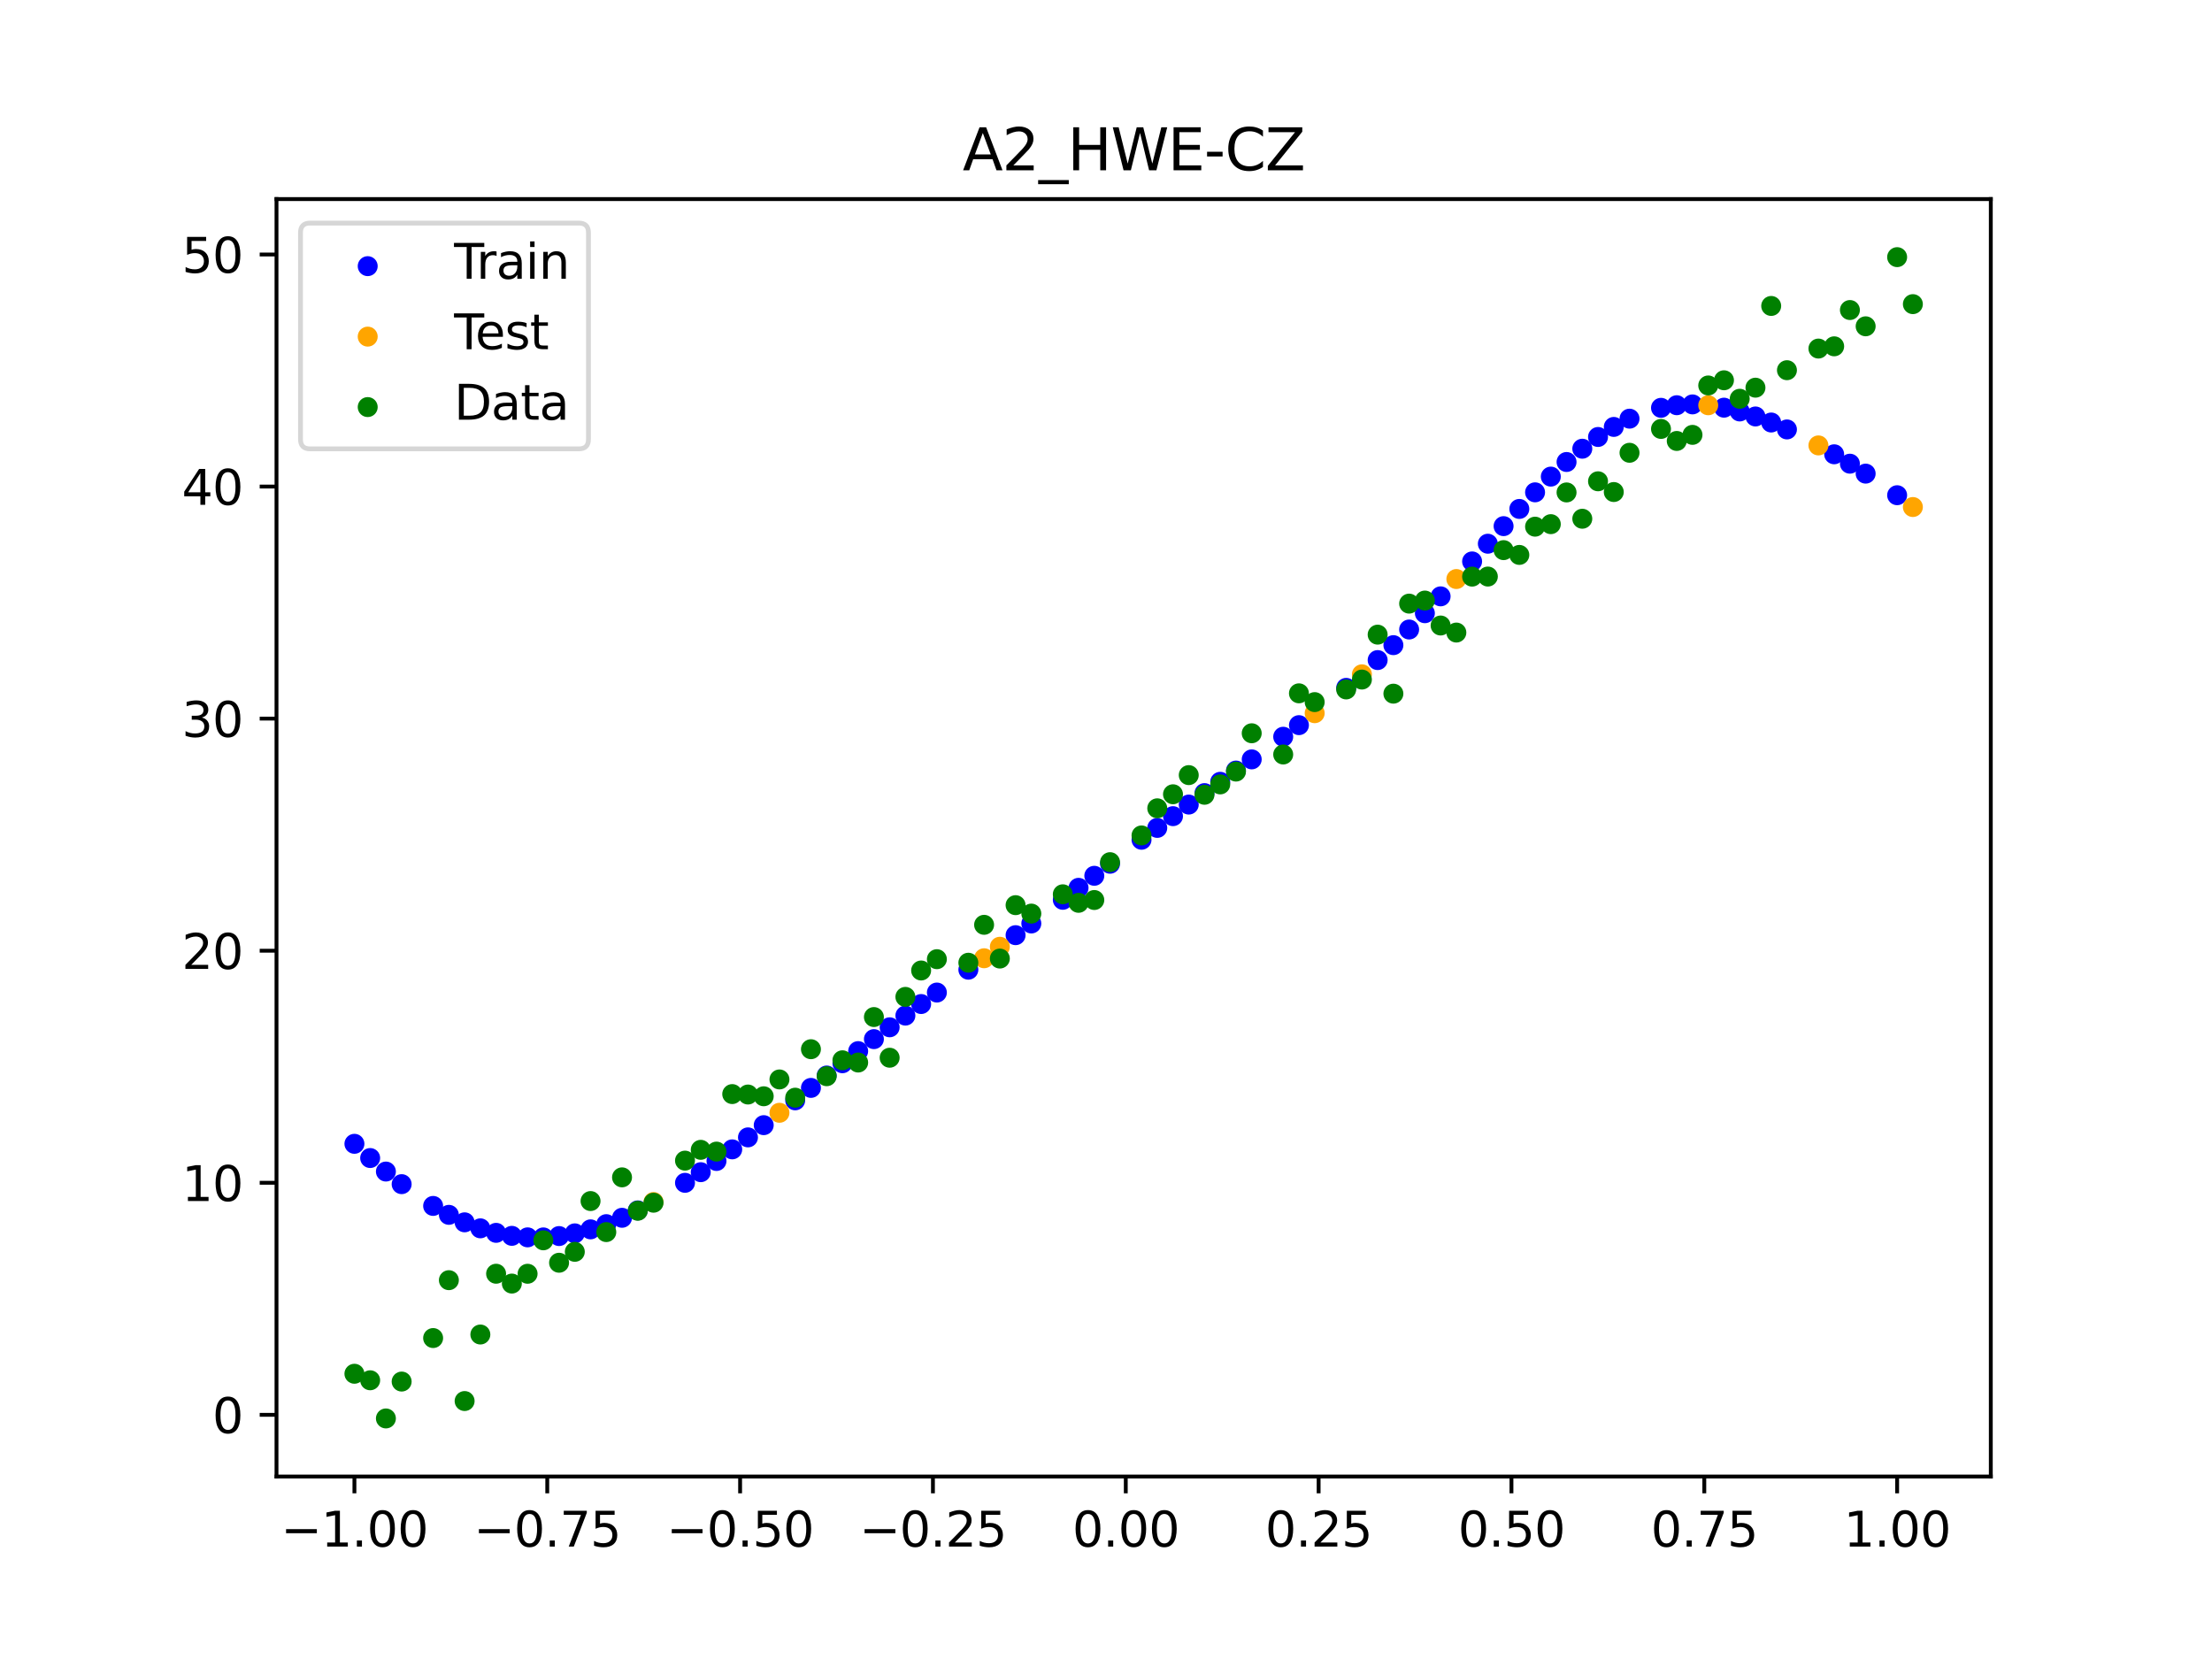 <?xml version="1.0" encoding="utf-8" standalone="no"?>
<!DOCTYPE svg PUBLIC "-//W3C//DTD SVG 1.1//EN"
  "http://www.w3.org/Graphics/SVG/1.1/DTD/svg11.dtd">
<svg xmlns:xlink="http://www.w3.org/1999/xlink" width="460.8pt" height="345.6pt" viewBox="0 0 460.8 345.6" xmlns="http://www.w3.org/2000/svg" version="1.1">
 <defs>
  <style type="text/css">*{stroke-linejoin: round; stroke-linecap: butt}</style>
 </defs>
 <g id="figure_1">
  <g id="patch_1">
   <path d="M 0 345.6 
L 460.8 345.6 
L 460.8 0 
L 0 0 
z
" style="fill: #ffffff"/>
  </g>
  <g id="axes_1">
   <g id="patch_2">
    <path d="M 57.6 307.584 
L 414.72 307.584 
L 414.72 41.472 
L 57.6 41.472 
z
" style="fill: #ffffff"/>
   </g>
   <g id="PathCollection_1">
    <defs>
     <path id="m610f5aea6d" d="M 0 1.581 
C 0.419 1.581 0.822 1.415 1.118 1.118 
C 1.415 0.822 1.581 0.419 1.581 0 
C 1.581 -0.419 1.415 -0.822 1.118 -1.118 
C 0.822 -1.415 0.419 -1.581 0 -1.581 
C -0.419 -1.581 -0.822 -1.415 -1.118 -1.118 
C -1.415 -0.822 -1.581 -0.419 -1.581 0 
C -1.581 0.419 -1.415 0.822 -1.118 1.118 
C -0.822 1.415 -0.419 1.581 0 1.581 
z
" style="stroke: #0000ff"/>
    </defs>
    <g clip-path="url(#p2e45320777)">
     <use xlink:href="#m610f5aea6d" x="145.978" y="244.187" style="fill: #0000ff; stroke: #0000ff"/>
     <use xlink:href="#m610f5aea6d" x="323.062" y="99.286" style="fill: #0000ff; stroke: #0000ff"/>
     <use xlink:href="#m610f5aea6d" x="267.314" y="153.479" style="fill: #0000ff; stroke: #0000ff"/>
     <use xlink:href="#m610f5aea6d" x="270.593" y="151.061" style="fill: #0000ff; stroke: #0000ff"/>
     <use xlink:href="#m610f5aea6d" x="329.621" y="93.476" style="fill: #0000ff; stroke: #0000ff"/>
     <use xlink:href="#m610f5aea6d" x="221.403" y="187.445" style="fill: #0000ff; stroke: #0000ff"/>
     <use xlink:href="#m610f5aea6d" x="260.755" y="158.191" style="fill: #0000ff; stroke: #0000ff"/>
     <use xlink:href="#m610f5aea6d" x="385.37" y="96.596" style="fill: #0000ff; stroke: #0000ff"/>
     <use xlink:href="#m610f5aea6d" x="237.8" y="174.936" style="fill: #0000ff; stroke: #0000ff"/>
     <use xlink:href="#m610f5aea6d" x="313.224" y="109.605" style="fill: #0000ff; stroke: #0000ff"/>
     <use xlink:href="#m610f5aea6d" x="336.18" y="88.935" style="fill: #0000ff; stroke: #0000ff"/>
     <use xlink:href="#m610f5aea6d" x="254.196" y="162.863" style="fill: #0000ff; stroke: #0000ff"/>
     <use xlink:href="#m610f5aea6d" x="349.297" y="84.414" style="fill: #0000ff; stroke: #0000ff"/>
     <use xlink:href="#m610f5aea6d" x="182.051" y="216.469" style="fill: #0000ff; stroke: #0000ff"/>
     <use xlink:href="#m610f5aea6d" x="250.917" y="165.221" style="fill: #0000ff; stroke: #0000ff"/>
     <use xlink:href="#m610f5aea6d" x="280.431" y="143.295" style="fill: #0000ff; stroke: #0000ff"/>
     <use xlink:href="#m610f5aea6d" x="103.347" y="256.824" style="fill: #0000ff; stroke: #0000ff"/>
     <use xlink:href="#m610f5aea6d" x="126.302" y="255.012" style="fill: #0000ff; stroke: #0000ff"/>
     <use xlink:href="#m610f5aea6d" x="123.023" y="256.099" style="fill: #0000ff; stroke: #0000ff"/>
     <use xlink:href="#m610f5aea6d" x="116.464" y="257.495" style="fill: #0000ff; stroke: #0000ff"/>
     <use xlink:href="#m610f5aea6d" x="306.666" y="116.955" style="fill: #0000ff; stroke: #0000ff"/>
     <use xlink:href="#m610f5aea6d" x="211.565" y="194.813" style="fill: #0000ff; stroke: #0000ff"/>
     <use xlink:href="#m610f5aea6d" x="155.816" y="236.936" style="fill: #0000ff; stroke: #0000ff"/>
     <use xlink:href="#m610f5aea6d" x="77.112" y="241.24" style="fill: #0000ff; stroke: #0000ff"/>
     <use xlink:href="#m610f5aea6d" x="244.358" y="170.02" style="fill: #0000ff; stroke: #0000ff"/>
     <use xlink:href="#m610f5aea6d" x="362.415" y="85.716" style="fill: #0000ff; stroke: #0000ff"/>
     <use xlink:href="#m610f5aea6d" x="382.091" y="94.637" style="fill: #0000ff; stroke: #0000ff"/>
     <use xlink:href="#m610f5aea6d" x="96.788" y="254.633" style="fill: #0000ff; stroke: #0000ff"/>
     <use xlink:href="#m610f5aea6d" x="201.727" y="202.006" style="fill: #0000ff; stroke: #0000ff"/>
     <use xlink:href="#m610f5aea6d" x="119.743" y="256.931" style="fill: #0000ff; stroke: #0000ff"/>
     <use xlink:href="#m610f5aea6d" x="149.258" y="241.855" style="fill: #0000ff; stroke: #0000ff"/>
     <use xlink:href="#m610f5aea6d" x="300.107" y="124.23" style="fill: #0000ff; stroke: #0000ff"/>
     <use xlink:href="#m610f5aea6d" x="293.548" y="131.138" style="fill: #0000ff; stroke: #0000ff"/>
     <use xlink:href="#m610f5aea6d" x="231.241" y="179.934" style="fill: #0000ff; stroke: #0000ff"/>
     <use xlink:href="#m610f5aea6d" x="109.905" y="257.764" style="fill: #0000ff; stroke: #0000ff"/>
     <use xlink:href="#m610f5aea6d" x="165.654" y="229.221" style="fill: #0000ff; stroke: #0000ff"/>
     <use xlink:href="#m610f5aea6d" x="319.783" y="102.562" style="fill: #0000ff; stroke: #0000ff"/>
     <use xlink:href="#m610f5aea6d" x="368.973" y="88.016" style="fill: #0000ff; stroke: #0000ff"/>
     <use xlink:href="#m610f5aea6d" x="316.504" y="106.02" style="fill: #0000ff; stroke: #0000ff"/>
     <use xlink:href="#m610f5aea6d" x="257.476" y="160.523" style="fill: #0000ff; stroke: #0000ff"/>
     <use xlink:href="#m610f5aea6d" x="172.213" y="224.051" style="fill: #0000ff; stroke: #0000ff"/>
     <use xlink:href="#m610f5aea6d" x="346.018" y="84.957" style="fill: #0000ff; stroke: #0000ff"/>
     <use xlink:href="#m610f5aea6d" x="80.391" y="244.056" style="fill: #0000ff; stroke: #0000ff"/>
     <use xlink:href="#m610f5aea6d" x="372.253" y="89.459" style="fill: #0000ff; stroke: #0000ff"/>
     <use xlink:href="#m610f5aea6d" x="168.934" y="226.63" style="fill: #0000ff; stroke: #0000ff"/>
     <use xlink:href="#m610f5aea6d" x="195.168" y="206.766" style="fill: #0000ff; stroke: #0000ff"/>
     <use xlink:href="#m610f5aea6d" x="152.537" y="239.432" style="fill: #0000ff; stroke: #0000ff"/>
     <use xlink:href="#m610f5aea6d" x="73.833" y="238.277" style="fill: #0000ff; stroke: #0000ff"/>
     <use xlink:href="#m610f5aea6d" x="290.269" y="134.396" style="fill: #0000ff; stroke: #0000ff"/>
     <use xlink:href="#m610f5aea6d" x="175.492" y="221.494" style="fill: #0000ff; stroke: #0000ff"/>
     <use xlink:href="#m610f5aea6d" x="241.079" y="172.465" style="fill: #0000ff; stroke: #0000ff"/>
     <use xlink:href="#m610f5aea6d" x="296.828" y="127.744" style="fill: #0000ff; stroke: #0000ff"/>
     <use xlink:href="#m610f5aea6d" x="227.962" y="182.444" style="fill: #0000ff; stroke: #0000ff"/>
     <use xlink:href="#m610f5aea6d" x="395.208" y="103.163" style="fill: #0000ff; stroke: #0000ff"/>
     <use xlink:href="#m610f5aea6d" x="178.772" y="218.966" style="fill: #0000ff; stroke: #0000ff"/>
     <use xlink:href="#m610f5aea6d" x="142.699" y="246.403" style="fill: #0000ff; stroke: #0000ff"/>
     <use xlink:href="#m610f5aea6d" x="132.861" y="252.147" style="fill: #0000ff; stroke: #0000ff"/>
     <use xlink:href="#m610f5aea6d" x="188.61" y="211.569" style="fill: #0000ff; stroke: #0000ff"/>
     <use xlink:href="#m610f5aea6d" x="100.067" y="255.885" style="fill: #0000ff; stroke: #0000ff"/>
     <use xlink:href="#m610f5aea6d" x="359.135" y="84.926" style="fill: #0000ff; stroke: #0000ff"/>
     <use xlink:href="#m610f5aea6d" x="214.844" y="192.379" style="fill: #0000ff; stroke: #0000ff"/>
     <use xlink:href="#m610f5aea6d" x="365.694" y="86.758" style="fill: #0000ff; stroke: #0000ff"/>
     <use xlink:href="#m610f5aea6d" x="90.229" y="251.216" style="fill: #0000ff; stroke: #0000ff"/>
     <use xlink:href="#m610f5aea6d" x="352.577" y="84.244" style="fill: #0000ff; stroke: #0000ff"/>
     <use xlink:href="#m610f5aea6d" x="129.581" y="253.689" style="fill: #0000ff; stroke: #0000ff"/>
     <use xlink:href="#m610f5aea6d" x="339.459" y="87.217" style="fill: #0000ff; stroke: #0000ff"/>
     <use xlink:href="#m610f5aea6d" x="185.33" y="214.004" style="fill: #0000ff; stroke: #0000ff"/>
     <use xlink:href="#m610f5aea6d" x="326.342" y="96.242" style="fill: #0000ff; stroke: #0000ff"/>
     <use xlink:href="#m610f5aea6d" x="388.649" y="98.665" style="fill: #0000ff; stroke: #0000ff"/>
     <use xlink:href="#m610f5aea6d" x="159.096" y="234.391" style="fill: #0000ff; stroke: #0000ff"/>
     <use xlink:href="#m610f5aea6d" x="83.671" y="246.681" style="fill: #0000ff; stroke: #0000ff"/>
     <use xlink:href="#m610f5aea6d" x="224.682" y="184.95" style="fill: #0000ff; stroke: #0000ff"/>
     <use xlink:href="#m610f5aea6d" x="113.185" y="257.776" style="fill: #0000ff; stroke: #0000ff"/>
     <use xlink:href="#m610f5aea6d" x="93.509" y="253.074" style="fill: #0000ff; stroke: #0000ff"/>
     <use xlink:href="#m610f5aea6d" x="106.626" y="257.449" style="fill: #0000ff; stroke: #0000ff"/>
     <use xlink:href="#m610f5aea6d" x="247.638" y="167.606" style="fill: #0000ff; stroke: #0000ff"/>
     <use xlink:href="#m610f5aea6d" x="309.945" y="113.267" style="fill: #0000ff; stroke: #0000ff"/>
     <use xlink:href="#m610f5aea6d" x="286.99" y="137.507" style="fill: #0000ff; stroke: #0000ff"/>
     <use xlink:href="#m610f5aea6d" x="191.889" y="209.158" style="fill: #0000ff; stroke: #0000ff"/>
     <use xlink:href="#m610f5aea6d" x="332.9" y="91.03" style="fill: #0000ff; stroke: #0000ff"/>
    </g>
   </g>
   <g id="PathCollection_2">
    <defs>
     <path id="me67dc41b44" d="M 0 1.581 
C 0.419 1.581 0.822 1.415 1.118 1.118 
C 1.415 0.822 1.581 0.419 1.581 0 
C 1.581 -0.419 1.415 -0.822 1.118 -1.118 
C 0.822 -1.415 0.419 -1.581 0 -1.581 
C -0.419 -1.581 -0.822 -1.415 -1.118 -1.118 
C -1.415 -0.822 -1.581 -0.419 -1.581 0 
C -1.581 0.419 -1.415 0.822 -1.118 1.118 
C -0.822 1.415 -0.419 1.581 0 1.581 
z
" style="stroke: #ffa500"/>
    </defs>
    <g clip-path="url(#p2e45320777)">
     <use xlink:href="#me67dc41b44" x="205.006" y="199.623" style="fill: #ffa500; stroke: #ffa500"/>
     <use xlink:href="#me67dc41b44" x="162.375" y="231.813" style="fill: #ffa500; stroke: #ffa500"/>
     <use xlink:href="#me67dc41b44" x="208.286" y="197.227" style="fill: #ffa500; stroke: #ffa500"/>
     <use xlink:href="#me67dc41b44" x="283.71" y="140.472" style="fill: #ffa500; stroke: #ffa500"/>
     <use xlink:href="#me67dc41b44" x="378.811" y="92.788" style="fill: #ffa500; stroke: #ffa500"/>
     <use xlink:href="#me67dc41b44" x="136.14" y="250.405" style="fill: #ffa500; stroke: #ffa500"/>
     <use xlink:href="#me67dc41b44" x="355.856" y="84.424" style="fill: #ffa500; stroke: #ffa500"/>
     <use xlink:href="#me67dc41b44" x="273.872" y="148.572" style="fill: #ffa500; stroke: #ffa500"/>
     <use xlink:href="#me67dc41b44" x="303.386" y="120.623" style="fill: #ffa500; stroke: #ffa500"/>
     <use xlink:href="#me67dc41b44" x="398.487" y="105.623" style="fill: #ffa500; stroke: #ffa500"/>
    </g>
   </g>
   <g id="PathCollection_3">
    <defs>
     <path id="mf53303d35b" d="M 0 1.581 
C 0.419 1.581 0.822 1.415 1.118 1.118 
C 1.415 0.822 1.581 0.419 1.581 0 
C 1.581 -0.419 1.415 -0.822 1.118 -1.118 
C 0.822 -1.415 0.419 -1.581 0 -1.581 
C -0.419 -1.581 -0.822 -1.415 -1.118 -1.118 
C -1.415 -0.822 -1.581 -0.419 -1.581 0 
C -1.581 0.419 -1.415 0.822 -1.118 1.118 
C -0.822 1.415 -0.419 1.581 0 1.581 
z
" style="stroke: #008000"/>
    </defs>
    <g clip-path="url(#p2e45320777)">
     <use xlink:href="#mf53303d35b" x="145.978" y="239.529" style="fill: #008000; stroke: #008000"/>
     <use xlink:href="#mf53303d35b" x="323.062" y="109.191" style="fill: #008000; stroke: #008000"/>
     <use xlink:href="#mf53303d35b" x="267.314" y="157.174" style="fill: #008000; stroke: #008000"/>
     <use xlink:href="#mf53303d35b" x="270.593" y="144.432" style="fill: #008000; stroke: #008000"/>
     <use xlink:href="#mf53303d35b" x="329.621" y="108.064" style="fill: #008000; stroke: #008000"/>
     <use xlink:href="#mf53303d35b" x="221.403" y="186.297" style="fill: #008000; stroke: #008000"/>
     <use xlink:href="#mf53303d35b" x="260.755" y="152.753" style="fill: #008000; stroke: #008000"/>
     <use xlink:href="#mf53303d35b" x="385.37" y="64.585" style="fill: #008000; stroke: #008000"/>
     <use xlink:href="#mf53303d35b" x="237.8" y="174.037" style="fill: #008000; stroke: #008000"/>
     <use xlink:href="#mf53303d35b" x="313.224" y="114.603" style="fill: #008000; stroke: #008000"/>
     <use xlink:href="#mf53303d35b" x="336.18" y="102.499" style="fill: #008000; stroke: #008000"/>
     <use xlink:href="#mf53303d35b" x="254.196" y="163.405" style="fill: #008000; stroke: #008000"/>
     <use xlink:href="#mf53303d35b" x="349.297" y="91.859" style="fill: #008000; stroke: #008000"/>
     <use xlink:href="#mf53303d35b" x="182.051" y="211.87" style="fill: #008000; stroke: #008000"/>
     <use xlink:href="#mf53303d35b" x="250.917" y="165.566" style="fill: #008000; stroke: #008000"/>
     <use xlink:href="#mf53303d35b" x="280.431" y="143.622" style="fill: #008000; stroke: #008000"/>
     <use xlink:href="#mf53303d35b" x="103.347" y="265.342" style="fill: #008000; stroke: #008000"/>
     <use xlink:href="#mf53303d35b" x="126.302" y="256.668" style="fill: #008000; stroke: #008000"/>
     <use xlink:href="#mf53303d35b" x="123.023" y="250.202" style="fill: #008000; stroke: #008000"/>
     <use xlink:href="#mf53303d35b" x="116.464" y="263.053" style="fill: #008000; stroke: #008000"/>
     <use xlink:href="#mf53303d35b" x="306.666" y="120.12" style="fill: #008000; stroke: #008000"/>
     <use xlink:href="#mf53303d35b" x="211.565" y="188.561" style="fill: #008000; stroke: #008000"/>
     <use xlink:href="#mf53303d35b" x="155.816" y="228.009" style="fill: #008000; stroke: #008000"/>
     <use xlink:href="#mf53303d35b" x="77.112" y="287.537" style="fill: #008000; stroke: #008000"/>
     <use xlink:href="#mf53303d35b" x="244.358" y="165.462" style="fill: #008000; stroke: #008000"/>
     <use xlink:href="#mf53303d35b" x="362.415" y="83.074" style="fill: #008000; stroke: #008000"/>
     <use xlink:href="#mf53303d35b" x="382.091" y="72.145" style="fill: #008000; stroke: #008000"/>
     <use xlink:href="#mf53303d35b" x="96.788" y="291.863" style="fill: #008000; stroke: #008000"/>
     <use xlink:href="#mf53303d35b" x="201.727" y="200.555" style="fill: #008000; stroke: #008000"/>
     <use xlink:href="#mf53303d35b" x="119.743" y="260.777" style="fill: #008000; stroke: #008000"/>
     <use xlink:href="#mf53303d35b" x="149.258" y="239.901" style="fill: #008000; stroke: #008000"/>
     <use xlink:href="#mf53303d35b" x="300.107" y="130.306" style="fill: #008000; stroke: #008000"/>
     <use xlink:href="#mf53303d35b" x="293.548" y="125.746" style="fill: #008000; stroke: #008000"/>
     <use xlink:href="#mf53303d35b" x="231.241" y="179.605" style="fill: #008000; stroke: #008000"/>
     <use xlink:href="#mf53303d35b" x="109.905" y="265.348" style="fill: #008000; stroke: #008000"/>
     <use xlink:href="#mf53303d35b" x="165.654" y="228.669" style="fill: #008000; stroke: #008000"/>
     <use xlink:href="#mf53303d35b" x="319.783" y="109.715" style="fill: #008000; stroke: #008000"/>
     <use xlink:href="#mf53303d35b" x="368.973" y="63.734" style="fill: #008000; stroke: #008000"/>
     <use xlink:href="#mf53303d35b" x="316.504" y="115.599" style="fill: #008000; stroke: #008000"/>
     <use xlink:href="#mf53303d35b" x="257.476" y="160.733" style="fill: #008000; stroke: #008000"/>
     <use xlink:href="#mf53303d35b" x="172.213" y="224.194" style="fill: #008000; stroke: #008000"/>
     <use xlink:href="#mf53303d35b" x="346.018" y="89.354" style="fill: #008000; stroke: #008000"/>
     <use xlink:href="#mf53303d35b" x="80.391" y="295.488" style="fill: #008000; stroke: #008000"/>
     <use xlink:href="#mf53303d35b" x="372.253" y="77.119" style="fill: #008000; stroke: #008000"/>
     <use xlink:href="#mf53303d35b" x="168.934" y="218.569" style="fill: #008000; stroke: #008000"/>
     <use xlink:href="#mf53303d35b" x="195.168" y="199.815" style="fill: #008000; stroke: #008000"/>
     <use xlink:href="#mf53303d35b" x="152.537" y="227.917" style="fill: #008000; stroke: #008000"/>
     <use xlink:href="#mf53303d35b" x="73.833" y="286.179" style="fill: #008000; stroke: #008000"/>
     <use xlink:href="#mf53303d35b" x="290.269" y="144.503" style="fill: #008000; stroke: #008000"/>
     <use xlink:href="#mf53303d35b" x="175.492" y="220.878" style="fill: #008000; stroke: #008000"/>
     <use xlink:href="#mf53303d35b" x="241.079" y="168.385" style="fill: #008000; stroke: #008000"/>
     <use xlink:href="#mf53303d35b" x="296.828" y="125.107" style="fill: #008000; stroke: #008000"/>
     <use xlink:href="#mf53303d35b" x="227.962" y="187.489" style="fill: #008000; stroke: #008000"/>
     <use xlink:href="#mf53303d35b" x="395.208" y="53.568" style="fill: #008000; stroke: #008000"/>
     <use xlink:href="#mf53303d35b" x="178.772" y="221.344" style="fill: #008000; stroke: #008000"/>
     <use xlink:href="#mf53303d35b" x="142.699" y="241.781" style="fill: #008000; stroke: #008000"/>
     <use xlink:href="#mf53303d35b" x="132.861" y="252.224" style="fill: #008000; stroke: #008000"/>
     <use xlink:href="#mf53303d35b" x="188.61" y="207.669" style="fill: #008000; stroke: #008000"/>
     <use xlink:href="#mf53303d35b" x="100.067" y="278.004" style="fill: #008000; stroke: #008000"/>
     <use xlink:href="#mf53303d35b" x="359.135" y="79.219" style="fill: #008000; stroke: #008000"/>
     <use xlink:href="#mf53303d35b" x="214.844" y="190.32" style="fill: #008000; stroke: #008000"/>
     <use xlink:href="#mf53303d35b" x="365.694" y="80.761" style="fill: #008000; stroke: #008000"/>
     <use xlink:href="#mf53303d35b" x="90.229" y="278.74" style="fill: #008000; stroke: #008000"/>
     <use xlink:href="#mf53303d35b" x="352.577" y="90.59" style="fill: #008000; stroke: #008000"/>
     <use xlink:href="#mf53303d35b" x="129.581" y="245.264" style="fill: #008000; stroke: #008000"/>
     <use xlink:href="#mf53303d35b" x="339.459" y="94.322" style="fill: #008000; stroke: #008000"/>
     <use xlink:href="#mf53303d35b" x="185.33" y="220.345" style="fill: #008000; stroke: #008000"/>
     <use xlink:href="#mf53303d35b" x="326.342" y="102.583" style="fill: #008000; stroke: #008000"/>
     <use xlink:href="#mf53303d35b" x="388.649" y="67.974" style="fill: #008000; stroke: #008000"/>
     <use xlink:href="#mf53303d35b" x="159.096" y="228.374" style="fill: #008000; stroke: #008000"/>
     <use xlink:href="#mf53303d35b" x="83.671" y="287.805" style="fill: #008000; stroke: #008000"/>
     <use xlink:href="#mf53303d35b" x="224.682" y="188.075" style="fill: #008000; stroke: #008000"/>
     <use xlink:href="#mf53303d35b" x="113.185" y="258.379" style="fill: #008000; stroke: #008000"/>
     <use xlink:href="#mf53303d35b" x="93.509" y="266.684" style="fill: #008000; stroke: #008000"/>
     <use xlink:href="#mf53303d35b" x="106.626" y="267.392" style="fill: #008000; stroke: #008000"/>
     <use xlink:href="#mf53303d35b" x="247.638" y="161.47" style="fill: #008000; stroke: #008000"/>
     <use xlink:href="#mf53303d35b" x="309.945" y="120.107" style="fill: #008000; stroke: #008000"/>
     <use xlink:href="#mf53303d35b" x="286.99" y="132.208" style="fill: #008000; stroke: #008000"/>
     <use xlink:href="#mf53303d35b" x="191.889" y="202.171" style="fill: #008000; stroke: #008000"/>
     <use xlink:href="#mf53303d35b" x="332.9" y="100.262" style="fill: #008000; stroke: #008000"/>
    </g>
   </g>
   <g id="PathCollection_4">
    <g clip-path="url(#p2e45320777)">
     <use xlink:href="#mf53303d35b" x="205.006" y="192.657" style="fill: #008000; stroke: #008000"/>
     <use xlink:href="#mf53303d35b" x="162.375" y="224.867" style="fill: #008000; stroke: #008000"/>
     <use xlink:href="#mf53303d35b" x="208.286" y="199.684" style="fill: #008000; stroke: #008000"/>
     <use xlink:href="#mf53303d35b" x="283.71" y="141.563" style="fill: #008000; stroke: #008000"/>
     <use xlink:href="#mf53303d35b" x="378.811" y="72.613" style="fill: #008000; stroke: #008000"/>
     <use xlink:href="#mf53303d35b" x="136.14" y="250.548" style="fill: #008000; stroke: #008000"/>
     <use xlink:href="#mf53303d35b" x="355.856" y="80.3" style="fill: #008000; stroke: #008000"/>
     <use xlink:href="#mf53303d35b" x="273.872" y="146.262" style="fill: #008000; stroke: #008000"/>
     <use xlink:href="#mf53303d35b" x="303.386" y="131.774" style="fill: #008000; stroke: #008000"/>
     <use xlink:href="#mf53303d35b" x="398.487" y="63.357" style="fill: #008000; stroke: #008000"/>
    </g>
   </g>
   <g id="matplotlib.axis_1">
    <g id="xtick_1">
     <g id="line2d_1">
      <defs>
       <path id="m2dbff5c4c0" d="M 0 0 
L 0 3.5 
" style="stroke: #000000; stroke-width: 0.8"/>
      </defs>
      <g>
       <use xlink:href="#m2dbff5c4c0" x="73.833" y="307.584" style="stroke: #000000; stroke-width: 0.8"/>
      </g>
     </g>
     <g id="text_1">
      <!-- −1.00 -->
      <g transform="translate(58.51 322.182) scale(0.1 -0.1)">
       <defs>
        <path id="DejaVuSans-2212" d="M 678 2272 
L 4684 2272 
L 4684 1741 
L 678 1741 
L 678 2272 
z
" transform="scale(0.016)"/>
        <path id="DejaVuSans-31" d="M 794 531 
L 1825 531 
L 1825 4091 
L 703 3866 
L 703 4441 
L 1819 4666 
L 2450 4666 
L 2450 531 
L 3481 531 
L 3481 0 
L 794 0 
L 794 531 
z
" transform="scale(0.016)"/>
        <path id="DejaVuSans-2e" d="M 684 794 
L 1344 794 
L 1344 0 
L 684 0 
L 684 794 
z
" transform="scale(0.016)"/>
        <path id="DejaVuSans-30" d="M 2034 4250 
Q 1547 4250 1301 3770 
Q 1056 3291 1056 2328 
Q 1056 1369 1301 889 
Q 1547 409 2034 409 
Q 2525 409 2770 889 
Q 3016 1369 3016 2328 
Q 3016 3291 2770 3770 
Q 2525 4250 2034 4250 
z
M 2034 4750 
Q 2819 4750 3233 4129 
Q 3647 3509 3647 2328 
Q 3647 1150 3233 529 
Q 2819 -91 2034 -91 
Q 1250 -91 836 529 
Q 422 1150 422 2328 
Q 422 3509 836 4129 
Q 1250 4750 2034 4750 
z
" transform="scale(0.016)"/>
       </defs>
       <use xlink:href="#DejaVuSans-2212"/>
       <use xlink:href="#DejaVuSans-31" x="83.789"/>
       <use xlink:href="#DejaVuSans-2e" x="147.412"/>
       <use xlink:href="#DejaVuSans-30" x="179.199"/>
       <use xlink:href="#DejaVuSans-30" x="242.822"/>
      </g>
     </g>
    </g>
    <g id="xtick_2">
     <g id="line2d_2">
      <g>
       <use xlink:href="#m2dbff5c4c0" x="114.005" y="307.584" style="stroke: #000000; stroke-width: 0.8"/>
      </g>
     </g>
     <g id="text_2">
      <!-- −0.75 -->
      <g transform="translate(98.682 322.182) scale(0.1 -0.1)">
       <defs>
        <path id="DejaVuSans-37" d="M 525 4666 
L 3525 4666 
L 3525 4397 
L 1831 0 
L 1172 0 
L 2766 4134 
L 525 4134 
L 525 4666 
z
" transform="scale(0.016)"/>
        <path id="DejaVuSans-35" d="M 691 4666 
L 3169 4666 
L 3169 4134 
L 1269 4134 
L 1269 2991 
Q 1406 3038 1543 3061 
Q 1681 3084 1819 3084 
Q 2600 3084 3056 2656 
Q 3513 2228 3513 1497 
Q 3513 744 3044 326 
Q 2575 -91 1722 -91 
Q 1428 -91 1123 -41 
Q 819 9 494 109 
L 494 744 
Q 775 591 1075 516 
Q 1375 441 1709 441 
Q 2250 441 2565 725 
Q 2881 1009 2881 1497 
Q 2881 1984 2565 2268 
Q 2250 2553 1709 2553 
Q 1456 2553 1204 2497 
Q 953 2441 691 2322 
L 691 4666 
z
" transform="scale(0.016)"/>
       </defs>
       <use xlink:href="#DejaVuSans-2212"/>
       <use xlink:href="#DejaVuSans-30" x="83.789"/>
       <use xlink:href="#DejaVuSans-2e" x="147.412"/>
       <use xlink:href="#DejaVuSans-37" x="179.199"/>
       <use xlink:href="#DejaVuSans-35" x="242.822"/>
      </g>
     </g>
    </g>
    <g id="xtick_3">
     <g id="line2d_3">
      <g>
       <use xlink:href="#m2dbff5c4c0" x="154.177" y="307.584" style="stroke: #000000; stroke-width: 0.8"/>
      </g>
     </g>
     <g id="text_3">
      <!-- −0.50 -->
      <g transform="translate(138.854 322.182) scale(0.1 -0.1)">
       <use xlink:href="#DejaVuSans-2212"/>
       <use xlink:href="#DejaVuSans-30" x="83.789"/>
       <use xlink:href="#DejaVuSans-2e" x="147.412"/>
       <use xlink:href="#DejaVuSans-35" x="179.199"/>
       <use xlink:href="#DejaVuSans-30" x="242.822"/>
      </g>
     </g>
    </g>
    <g id="xtick_4">
     <g id="line2d_4">
      <g>
       <use xlink:href="#m2dbff5c4c0" x="194.348" y="307.584" style="stroke: #000000; stroke-width: 0.8"/>
      </g>
     </g>
     <g id="text_4">
      <!-- −0.25 -->
      <g transform="translate(179.026 322.182) scale(0.1 -0.1)">
       <defs>
        <path id="DejaVuSans-32" d="M 1228 531 
L 3431 531 
L 3431 0 
L 469 0 
L 469 531 
Q 828 903 1448 1529 
Q 2069 2156 2228 2338 
Q 2531 2678 2651 2914 
Q 2772 3150 2772 3378 
Q 2772 3750 2511 3984 
Q 2250 4219 1831 4219 
Q 1534 4219 1204 4116 
Q 875 4013 500 3803 
L 500 4441 
Q 881 4594 1212 4672 
Q 1544 4750 1819 4750 
Q 2544 4750 2975 4387 
Q 3406 4025 3406 3419 
Q 3406 3131 3298 2873 
Q 3191 2616 2906 2266 
Q 2828 2175 2409 1742 
Q 1991 1309 1228 531 
z
" transform="scale(0.016)"/>
       </defs>
       <use xlink:href="#DejaVuSans-2212"/>
       <use xlink:href="#DejaVuSans-30" x="83.789"/>
       <use xlink:href="#DejaVuSans-2e" x="147.412"/>
       <use xlink:href="#DejaVuSans-32" x="179.199"/>
       <use xlink:href="#DejaVuSans-35" x="242.822"/>
      </g>
     </g>
    </g>
    <g id="xtick_5">
     <g id="line2d_5">
      <g>
       <use xlink:href="#m2dbff5c4c0" x="234.52" y="307.584" style="stroke: #000000; stroke-width: 0.8"/>
      </g>
     </g>
     <g id="text_5">
      <!-- 0.00 -->
      <g transform="translate(223.388 322.182) scale(0.1 -0.1)">
       <use xlink:href="#DejaVuSans-30"/>
       <use xlink:href="#DejaVuSans-2e" x="63.623"/>
       <use xlink:href="#DejaVuSans-30" x="95.41"/>
       <use xlink:href="#DejaVuSans-30" x="159.033"/>
      </g>
     </g>
    </g>
    <g id="xtick_6">
     <g id="line2d_6">
      <g>
       <use xlink:href="#m2dbff5c4c0" x="274.692" y="307.584" style="stroke: #000000; stroke-width: 0.8"/>
      </g>
     </g>
     <g id="text_6">
      <!-- 0.25 -->
      <g transform="translate(263.559 322.182) scale(0.1 -0.1)">
       <use xlink:href="#DejaVuSans-30"/>
       <use xlink:href="#DejaVuSans-2e" x="63.623"/>
       <use xlink:href="#DejaVuSans-32" x="95.41"/>
       <use xlink:href="#DejaVuSans-35" x="159.033"/>
      </g>
     </g>
    </g>
    <g id="xtick_7">
     <g id="line2d_7">
      <g>
       <use xlink:href="#m2dbff5c4c0" x="314.864" y="307.584" style="stroke: #000000; stroke-width: 0.8"/>
      </g>
     </g>
     <g id="text_7">
      <!-- 0.50 -->
      <g transform="translate(303.731 322.182) scale(0.1 -0.1)">
       <use xlink:href="#DejaVuSans-30"/>
       <use xlink:href="#DejaVuSans-2e" x="63.623"/>
       <use xlink:href="#DejaVuSans-35" x="95.41"/>
       <use xlink:href="#DejaVuSans-30" x="159.033"/>
      </g>
     </g>
    </g>
    <g id="xtick_8">
     <g id="line2d_8">
      <g>
       <use xlink:href="#m2dbff5c4c0" x="355.036" y="307.584" style="stroke: #000000; stroke-width: 0.8"/>
      </g>
     </g>
     <g id="text_8">
      <!-- 0.75 -->
      <g transform="translate(343.903 322.182) scale(0.1 -0.1)">
       <use xlink:href="#DejaVuSans-30"/>
       <use xlink:href="#DejaVuSans-2e" x="63.623"/>
       <use xlink:href="#DejaVuSans-37" x="95.41"/>
       <use xlink:href="#DejaVuSans-35" x="159.033"/>
      </g>
     </g>
    </g>
    <g id="xtick_9">
     <g id="line2d_9">
      <g>
       <use xlink:href="#m2dbff5c4c0" x="395.208" y="307.584" style="stroke: #000000; stroke-width: 0.8"/>
      </g>
     </g>
     <g id="text_9">
      <!-- 1.00 -->
      <g transform="translate(384.075 322.182) scale(0.1 -0.1)">
       <use xlink:href="#DejaVuSans-31"/>
       <use xlink:href="#DejaVuSans-2e" x="63.623"/>
       <use xlink:href="#DejaVuSans-30" x="95.41"/>
       <use xlink:href="#DejaVuSans-30" x="159.033"/>
      </g>
     </g>
    </g>
   </g>
   <g id="matplotlib.axis_2">
    <g id="ytick_1">
     <g id="line2d_10">
      <defs>
       <path id="m9877ef9ecb" d="M 0 0 
L -3.5 0 
" style="stroke: #000000; stroke-width: 0.8"/>
      </defs>
      <g>
       <use xlink:href="#m9877ef9ecb" x="57.6" y="294.735" style="stroke: #000000; stroke-width: 0.8"/>
      </g>
     </g>
     <g id="text_10">
      <!-- 0 -->
      <g transform="translate(44.237 298.534) scale(0.1 -0.1)">
       <use xlink:href="#DejaVuSans-30"/>
      </g>
     </g>
    </g>
    <g id="ytick_2">
     <g id="line2d_11">
      <g>
       <use xlink:href="#m9877ef9ecb" x="57.6" y="246.391" style="stroke: #000000; stroke-width: 0.8"/>
      </g>
     </g>
     <g id="text_11">
      <!-- 10 -->
      <g transform="translate(37.875 250.19) scale(0.1 -0.1)">
       <use xlink:href="#DejaVuSans-31"/>
       <use xlink:href="#DejaVuSans-30" x="63.623"/>
      </g>
     </g>
    </g>
    <g id="ytick_3">
     <g id="line2d_12">
      <g>
       <use xlink:href="#m9877ef9ecb" x="57.6" y="198.047" style="stroke: #000000; stroke-width: 0.8"/>
      </g>
     </g>
     <g id="text_12">
      <!-- 20 -->
      <g transform="translate(37.875 201.846) scale(0.1 -0.1)">
       <use xlink:href="#DejaVuSans-32"/>
       <use xlink:href="#DejaVuSans-30" x="63.623"/>
      </g>
     </g>
    </g>
    <g id="ytick_4">
     <g id="line2d_13">
      <g>
       <use xlink:href="#m9877ef9ecb" x="57.6" y="149.702" style="stroke: #000000; stroke-width: 0.8"/>
      </g>
     </g>
     <g id="text_13">
      <!-- 30 -->
      <g transform="translate(37.875 153.502) scale(0.1 -0.1)">
       <defs>
        <path id="DejaVuSans-33" d="M 2597 2516 
Q 3050 2419 3304 2112 
Q 3559 1806 3559 1356 
Q 3559 666 3084 287 
Q 2609 -91 1734 -91 
Q 1441 -91 1130 -33 
Q 819 25 488 141 
L 488 750 
Q 750 597 1062 519 
Q 1375 441 1716 441 
Q 2309 441 2620 675 
Q 2931 909 2931 1356 
Q 2931 1769 2642 2001 
Q 2353 2234 1838 2234 
L 1294 2234 
L 1294 2753 
L 1863 2753 
Q 2328 2753 2575 2939 
Q 2822 3125 2822 3475 
Q 2822 3834 2567 4026 
Q 2313 4219 1838 4219 
Q 1578 4219 1281 4162 
Q 984 4106 628 3988 
L 628 4550 
Q 988 4650 1302 4700 
Q 1616 4750 1894 4750 
Q 2613 4750 3031 4423 
Q 3450 4097 3450 3541 
Q 3450 3153 3228 2886 
Q 3006 2619 2597 2516 
z
" transform="scale(0.016)"/>
       </defs>
       <use xlink:href="#DejaVuSans-33"/>
       <use xlink:href="#DejaVuSans-30" x="63.623"/>
      </g>
     </g>
    </g>
    <g id="ytick_5">
     <g id="line2d_14">
      <g>
       <use xlink:href="#m9877ef9ecb" x="57.6" y="101.358" style="stroke: #000000; stroke-width: 0.8"/>
      </g>
     </g>
     <g id="text_14">
      <!-- 40 -->
      <g transform="translate(37.875 105.157) scale(0.1 -0.1)">
       <defs>
        <path id="DejaVuSans-34" d="M 2419 4116 
L 825 1625 
L 2419 1625 
L 2419 4116 
z
M 2253 4666 
L 3047 4666 
L 3047 1625 
L 3713 1625 
L 3713 1100 
L 3047 1100 
L 3047 0 
L 2419 0 
L 2419 1100 
L 313 1100 
L 313 1709 
L 2253 4666 
z
" transform="scale(0.016)"/>
       </defs>
       <use xlink:href="#DejaVuSans-34"/>
       <use xlink:href="#DejaVuSans-30" x="63.623"/>
      </g>
     </g>
    </g>
    <g id="ytick_6">
     <g id="line2d_15">
      <g>
       <use xlink:href="#m9877ef9ecb" x="57.6" y="53.014" style="stroke: #000000; stroke-width: 0.8"/>
      </g>
     </g>
     <g id="text_15">
      <!-- 50 -->
      <g transform="translate(37.875 56.813) scale(0.1 -0.1)">
       <use xlink:href="#DejaVuSans-35"/>
       <use xlink:href="#DejaVuSans-30" x="63.623"/>
      </g>
     </g>
    </g>
   </g>
   <g id="patch_3">
    <path d="M 57.6 307.584 
L 57.6 41.472 
" style="fill: none; stroke: #000000; stroke-width: 0.8; stroke-linejoin: miter; stroke-linecap: square"/>
   </g>
   <g id="patch_4">
    <path d="M 414.72 307.584 
L 414.72 41.472 
" style="fill: none; stroke: #000000; stroke-width: 0.8; stroke-linejoin: miter; stroke-linecap: square"/>
   </g>
   <g id="patch_5">
    <path d="M 57.6 307.584 
L 414.72 307.584 
" style="fill: none; stroke: #000000; stroke-width: 0.8; stroke-linejoin: miter; stroke-linecap: square"/>
   </g>
   <g id="patch_6">
    <path d="M 57.6 41.472 
L 414.72 41.472 
" style="fill: none; stroke: #000000; stroke-width: 0.8; stroke-linejoin: miter; stroke-linecap: square"/>
   </g>
   <g id="text_16">
    <!-- A2_HWE-CZ -->
    <g transform="translate(200.538 35.472) scale(0.12 -0.12)">
     <defs>
      <path id="DejaVuSans-41" d="M 2188 4044 
L 1331 1722 
L 3047 1722 
L 2188 4044 
z
M 1831 4666 
L 2547 4666 
L 4325 0 
L 3669 0 
L 3244 1197 
L 1141 1197 
L 716 0 
L 50 0 
L 1831 4666 
z
" transform="scale(0.016)"/>
      <path id="DejaVuSans-5f" d="M 3263 -1063 
L 3263 -1509 
L -63 -1509 
L -63 -1063 
L 3263 -1063 
z
" transform="scale(0.016)"/>
      <path id="DejaVuSans-48" d="M 628 4666 
L 1259 4666 
L 1259 2753 
L 3553 2753 
L 3553 4666 
L 4184 4666 
L 4184 0 
L 3553 0 
L 3553 2222 
L 1259 2222 
L 1259 0 
L 628 0 
L 628 4666 
z
" transform="scale(0.016)"/>
      <path id="DejaVuSans-57" d="M 213 4666 
L 850 4666 
L 1831 722 
L 2809 4666 
L 3519 4666 
L 4500 722 
L 5478 4666 
L 6119 4666 
L 4947 0 
L 4153 0 
L 3169 4050 
L 2175 0 
L 1381 0 
L 213 4666 
z
" transform="scale(0.016)"/>
      <path id="DejaVuSans-45" d="M 628 4666 
L 3578 4666 
L 3578 4134 
L 1259 4134 
L 1259 2753 
L 3481 2753 
L 3481 2222 
L 1259 2222 
L 1259 531 
L 3634 531 
L 3634 0 
L 628 0 
L 628 4666 
z
" transform="scale(0.016)"/>
      <path id="DejaVuSans-2d" d="M 313 2009 
L 1997 2009 
L 1997 1497 
L 313 1497 
L 313 2009 
z
" transform="scale(0.016)"/>
      <path id="DejaVuSans-43" d="M 4122 4306 
L 4122 3641 
Q 3803 3938 3442 4084 
Q 3081 4231 2675 4231 
Q 1875 4231 1450 3742 
Q 1025 3253 1025 2328 
Q 1025 1406 1450 917 
Q 1875 428 2675 428 
Q 3081 428 3442 575 
Q 3803 722 4122 1019 
L 4122 359 
Q 3791 134 3420 21 
Q 3050 -91 2638 -91 
Q 1578 -91 968 557 
Q 359 1206 359 2328 
Q 359 3453 968 4101 
Q 1578 4750 2638 4750 
Q 3056 4750 3426 4639 
Q 3797 4528 4122 4306 
z
" transform="scale(0.016)"/>
      <path id="DejaVuSans-5a" d="M 359 4666 
L 4025 4666 
L 4025 4184 
L 1075 531 
L 4097 531 
L 4097 0 
L 288 0 
L 288 481 
L 3238 4134 
L 359 4134 
L 359 4666 
z
" transform="scale(0.016)"/>
     </defs>
     <use xlink:href="#DejaVuSans-41"/>
     <use xlink:href="#DejaVuSans-32" x="68.408"/>
     <use xlink:href="#DejaVuSans-5f" x="132.031"/>
     <use xlink:href="#DejaVuSans-48" x="182.031"/>
     <use xlink:href="#DejaVuSans-57" x="257.227"/>
     <use xlink:href="#DejaVuSans-45" x="356.104"/>
     <use xlink:href="#DejaVuSans-2d" x="419.287"/>
     <use xlink:href="#DejaVuSans-43" x="455.371"/>
     <use xlink:href="#DejaVuSans-5a" x="525.195"/>
    </g>
   </g>
   <g id="legend_1">
    <g id="patch_7">
     <path d="M 64.6 93.506 
L 120.588 93.506 
Q 122.588 93.506 122.588 91.506 
L 122.588 48.472 
Q 122.588 46.472 120.588 46.472 
L 64.6 46.472 
Q 62.6 46.472 62.6 48.472 
L 62.6 91.506 
Q 62.6 93.506 64.6 93.506 
z
" style="fill: #ffffff; opacity: 0.8; stroke: #cccccc; stroke-linejoin: miter"/>
    </g>
    <g id="PathCollection_5">
     <g>
      <use xlink:href="#m610f5aea6d" x="76.6" y="55.445" style="fill: #0000ff; stroke: #0000ff"/>
     </g>
    </g>
    <g id="text_17">
     <!-- Train -->
     <g transform="translate(94.6 58.07) scale(0.1 -0.1)">
      <defs>
       <path id="DejaVuSans-54" d="M -19 4666 
L 3928 4666 
L 3928 4134 
L 2272 4134 
L 2272 0 
L 1638 0 
L 1638 4134 
L -19 4134 
L -19 4666 
z
" transform="scale(0.016)"/>
       <path id="DejaVuSans-72" d="M 2631 2963 
Q 2534 3019 2420 3045 
Q 2306 3072 2169 3072 
Q 1681 3072 1420 2755 
Q 1159 2438 1159 1844 
L 1159 0 
L 581 0 
L 581 3500 
L 1159 3500 
L 1159 2956 
Q 1341 3275 1631 3429 
Q 1922 3584 2338 3584 
Q 2397 3584 2469 3576 
Q 2541 3569 2628 3553 
L 2631 2963 
z
" transform="scale(0.016)"/>
       <path id="DejaVuSans-61" d="M 2194 1759 
Q 1497 1759 1228 1600 
Q 959 1441 959 1056 
Q 959 750 1161 570 
Q 1363 391 1709 391 
Q 2188 391 2477 730 
Q 2766 1069 2766 1631 
L 2766 1759 
L 2194 1759 
z
M 3341 1997 
L 3341 0 
L 2766 0 
L 2766 531 
Q 2569 213 2275 61 
Q 1981 -91 1556 -91 
Q 1019 -91 701 211 
Q 384 513 384 1019 
Q 384 1609 779 1909 
Q 1175 2209 1959 2209 
L 2766 2209 
L 2766 2266 
Q 2766 2663 2505 2880 
Q 2244 3097 1772 3097 
Q 1472 3097 1187 3025 
Q 903 2953 641 2809 
L 641 3341 
Q 956 3463 1253 3523 
Q 1550 3584 1831 3584 
Q 2591 3584 2966 3190 
Q 3341 2797 3341 1997 
z
" transform="scale(0.016)"/>
       <path id="DejaVuSans-69" d="M 603 3500 
L 1178 3500 
L 1178 0 
L 603 0 
L 603 3500 
z
M 603 4863 
L 1178 4863 
L 1178 4134 
L 603 4134 
L 603 4863 
z
" transform="scale(0.016)"/>
       <path id="DejaVuSans-6e" d="M 3513 2113 
L 3513 0 
L 2938 0 
L 2938 2094 
Q 2938 2591 2744 2837 
Q 2550 3084 2163 3084 
Q 1697 3084 1428 2787 
Q 1159 2491 1159 1978 
L 1159 0 
L 581 0 
L 581 3500 
L 1159 3500 
L 1159 2956 
Q 1366 3272 1645 3428 
Q 1925 3584 2291 3584 
Q 2894 3584 3203 3211 
Q 3513 2838 3513 2113 
z
" transform="scale(0.016)"/>
      </defs>
      <use xlink:href="#DejaVuSans-54"/>
      <use xlink:href="#DejaVuSans-72" x="46.334"/>
      <use xlink:href="#DejaVuSans-61" x="87.447"/>
      <use xlink:href="#DejaVuSans-69" x="148.727"/>
      <use xlink:href="#DejaVuSans-6e" x="176.51"/>
     </g>
    </g>
    <g id="PathCollection_6">
     <g>
      <use xlink:href="#me67dc41b44" x="76.6" y="70.124" style="fill: #ffa500; stroke: #ffa500"/>
     </g>
    </g>
    <g id="text_18">
     <!-- Test -->
     <g transform="translate(94.6 72.749) scale(0.1 -0.1)">
      <defs>
       <path id="DejaVuSans-65" d="M 3597 1894 
L 3597 1613 
L 953 1613 
Q 991 1019 1311 708 
Q 1631 397 2203 397 
Q 2534 397 2845 478 
Q 3156 559 3463 722 
L 3463 178 
Q 3153 47 2828 -22 
Q 2503 -91 2169 -91 
Q 1331 -91 842 396 
Q 353 884 353 1716 
Q 353 2575 817 3079 
Q 1281 3584 2069 3584 
Q 2775 3584 3186 3129 
Q 3597 2675 3597 1894 
z
M 3022 2063 
Q 3016 2534 2758 2815 
Q 2500 3097 2075 3097 
Q 1594 3097 1305 2825 
Q 1016 2553 972 2059 
L 3022 2063 
z
" transform="scale(0.016)"/>
       <path id="DejaVuSans-73" d="M 2834 3397 
L 2834 2853 
Q 2591 2978 2328 3040 
Q 2066 3103 1784 3103 
Q 1356 3103 1142 2972 
Q 928 2841 928 2578 
Q 928 2378 1081 2264 
Q 1234 2150 1697 2047 
L 1894 2003 
Q 2506 1872 2764 1633 
Q 3022 1394 3022 966 
Q 3022 478 2636 193 
Q 2250 -91 1575 -91 
Q 1294 -91 989 -36 
Q 684 19 347 128 
L 347 722 
Q 666 556 975 473 
Q 1284 391 1588 391 
Q 1994 391 2212 530 
Q 2431 669 2431 922 
Q 2431 1156 2273 1281 
Q 2116 1406 1581 1522 
L 1381 1569 
Q 847 1681 609 1914 
Q 372 2147 372 2553 
Q 372 3047 722 3315 
Q 1072 3584 1716 3584 
Q 2034 3584 2315 3537 
Q 2597 3491 2834 3397 
z
" transform="scale(0.016)"/>
       <path id="DejaVuSans-74" d="M 1172 4494 
L 1172 3500 
L 2356 3500 
L 2356 3053 
L 1172 3053 
L 1172 1153 
Q 1172 725 1289 603 
Q 1406 481 1766 481 
L 2356 481 
L 2356 0 
L 1766 0 
Q 1100 0 847 248 
Q 594 497 594 1153 
L 594 3053 
L 172 3053 
L 172 3500 
L 594 3500 
L 594 4494 
L 1172 4494 
z
" transform="scale(0.016)"/>
      </defs>
      <use xlink:href="#DejaVuSans-54"/>
      <use xlink:href="#DejaVuSans-65" x="44.084"/>
      <use xlink:href="#DejaVuSans-73" x="105.607"/>
      <use xlink:href="#DejaVuSans-74" x="157.707"/>
     </g>
    </g>
    <g id="PathCollection_7">
     <g>
      <use xlink:href="#mf53303d35b" x="76.6" y="84.802" style="fill: #008000; stroke: #008000"/>
     </g>
    </g>
    <g id="text_19">
     <!-- Data -->
     <g transform="translate(94.6 87.427) scale(0.1 -0.1)">
      <defs>
       <path id="DejaVuSans-44" d="M 1259 4147 
L 1259 519 
L 2022 519 
Q 2988 519 3436 956 
Q 3884 1394 3884 2338 
Q 3884 3275 3436 3711 
Q 2988 4147 2022 4147 
L 1259 4147 
z
M 628 4666 
L 1925 4666 
Q 3281 4666 3915 4102 
Q 4550 3538 4550 2338 
Q 4550 1131 3912 565 
Q 3275 0 1925 0 
L 628 0 
L 628 4666 
z
" transform="scale(0.016)"/>
      </defs>
      <use xlink:href="#DejaVuSans-44"/>
      <use xlink:href="#DejaVuSans-61" x="77.002"/>
      <use xlink:href="#DejaVuSans-74" x="138.281"/>
      <use xlink:href="#DejaVuSans-61" x="177.49"/>
     </g>
    </g>
   </g>
  </g>
 </g>
 <defs>
  <clipPath id="p2e45320777">
   <rect x="57.6" y="41.472" width="357.12" height="266.112"/>
  </clipPath>
 </defs>
</svg>
